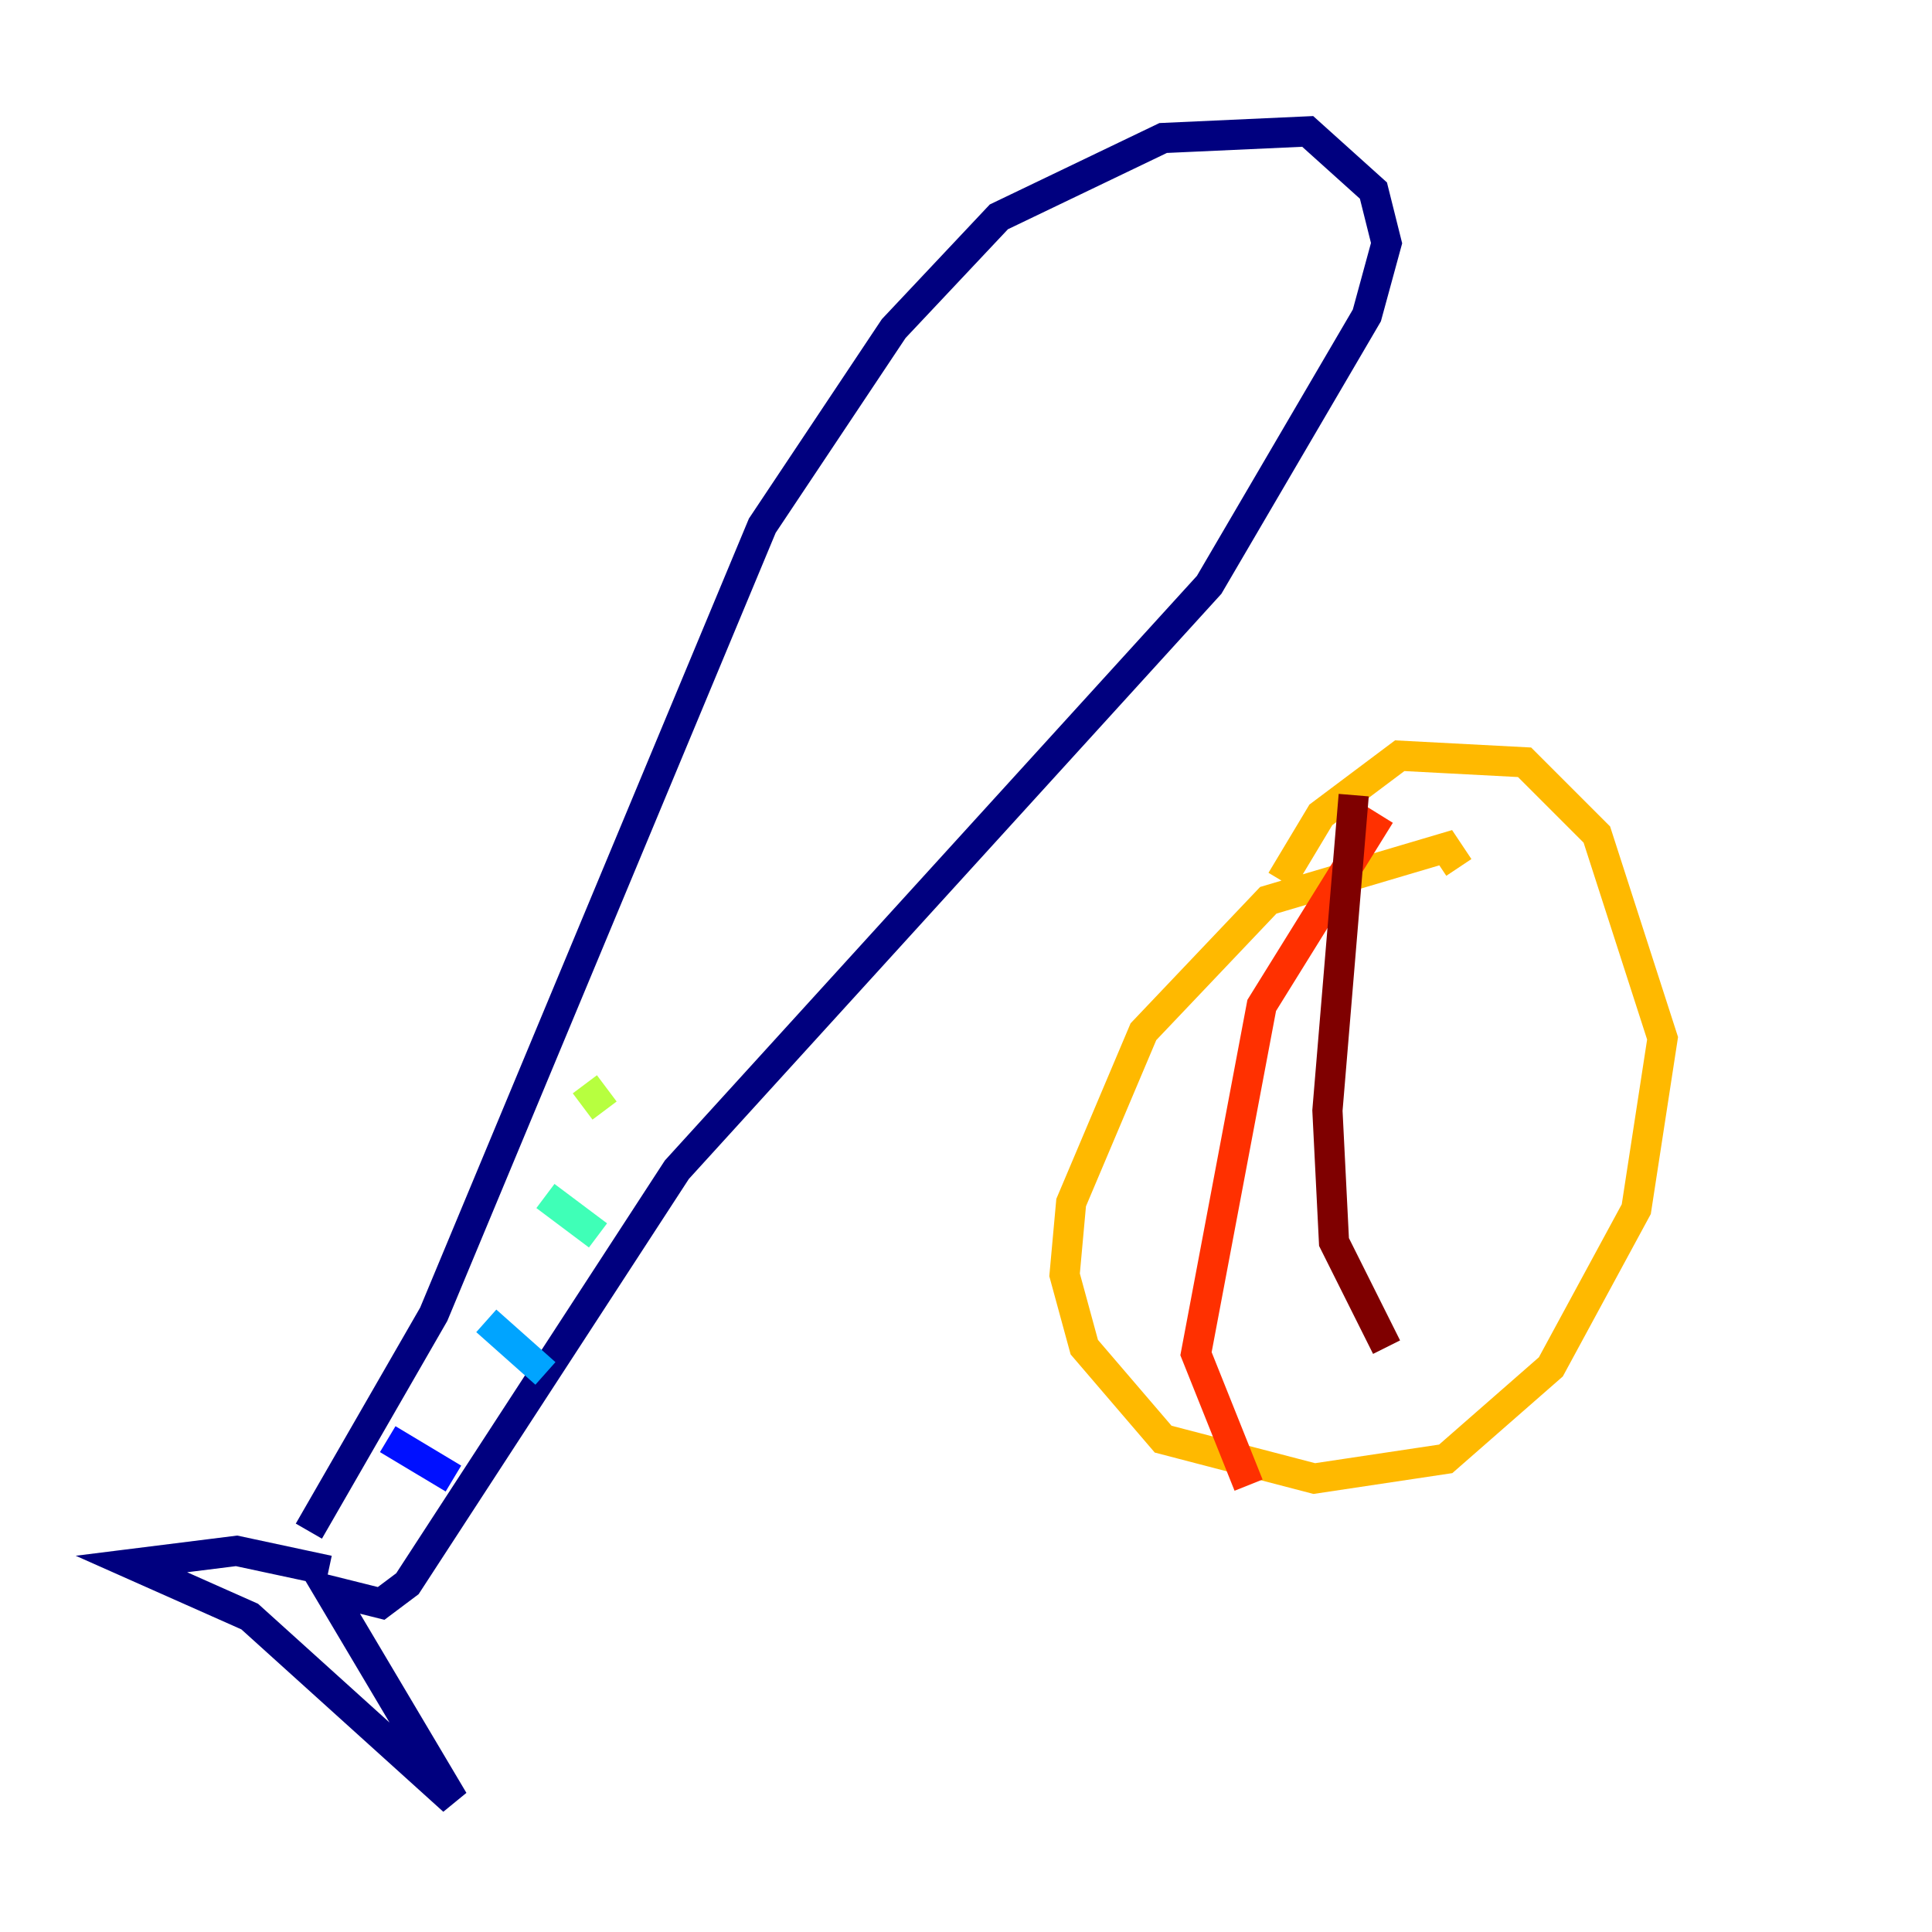 <?xml version="1.0" encoding="utf-8" ?>
<svg baseProfile="tiny" height="128" version="1.2" viewBox="0,0,128,128" width="128" xmlns="http://www.w3.org/2000/svg" xmlns:ev="http://www.w3.org/2001/xml-events" xmlns:xlink="http://www.w3.org/1999/xlink"><defs /><polyline fill="none" points="20.463,101.442 28.735,87.075 50.503,34.83 59.211,21.769 66.177,14.367 77.061,9.143 86.639,8.707 90.993,12.626 91.864,16.109 90.558,20.898 80.109,38.748 44.843,77.497 26.993,104.925 25.252,106.231 21.769,105.361 30.041,119.293 16.544,107.102 8.707,103.619 15.674,102.748 21.769,104.054" stroke="#00007f" stroke-width="2" /><polyline fill="none" points="25.687,95.347 30.041,97.959" stroke="#0010ff" stroke-width="2" /><polyline fill="none" points="32.218,87.51 36.136,90.993" stroke="#00a4ff" stroke-width="2" /><polyline fill="none" points="36.136,79.238 39.619,81.85" stroke="#3fffb7" stroke-width="2" /><polyline fill="none" points="38.748,71.837 40.054,73.578" stroke="#b7ff3f" stroke-width="2" /><polyline fill="none" points="96.653,57.469 95.782,56.163 84.027,59.646 75.755,68.354 70.966,79.674 70.531,84.463 71.837,89.252 77.061,95.347 87.075,97.959 95.782,96.653 102.748,90.558 108.408,80.109 110.15,68.789 105.796,55.292 101.007,50.503 92.735,50.068 87.51,53.986 84.898,58.34" stroke="#ffb900" stroke-width="2" /><polyline fill="none" points="91.429,53.986 83.592,66.612 79.238,89.687 82.721,98.395" stroke="#ff3000" stroke-width="2" /><polyline fill="none" points="89.687,52.68 87.946,73.578 88.381,82.286 91.864,89.252" stroke="#7f0000" stroke-width="2" /></svg>